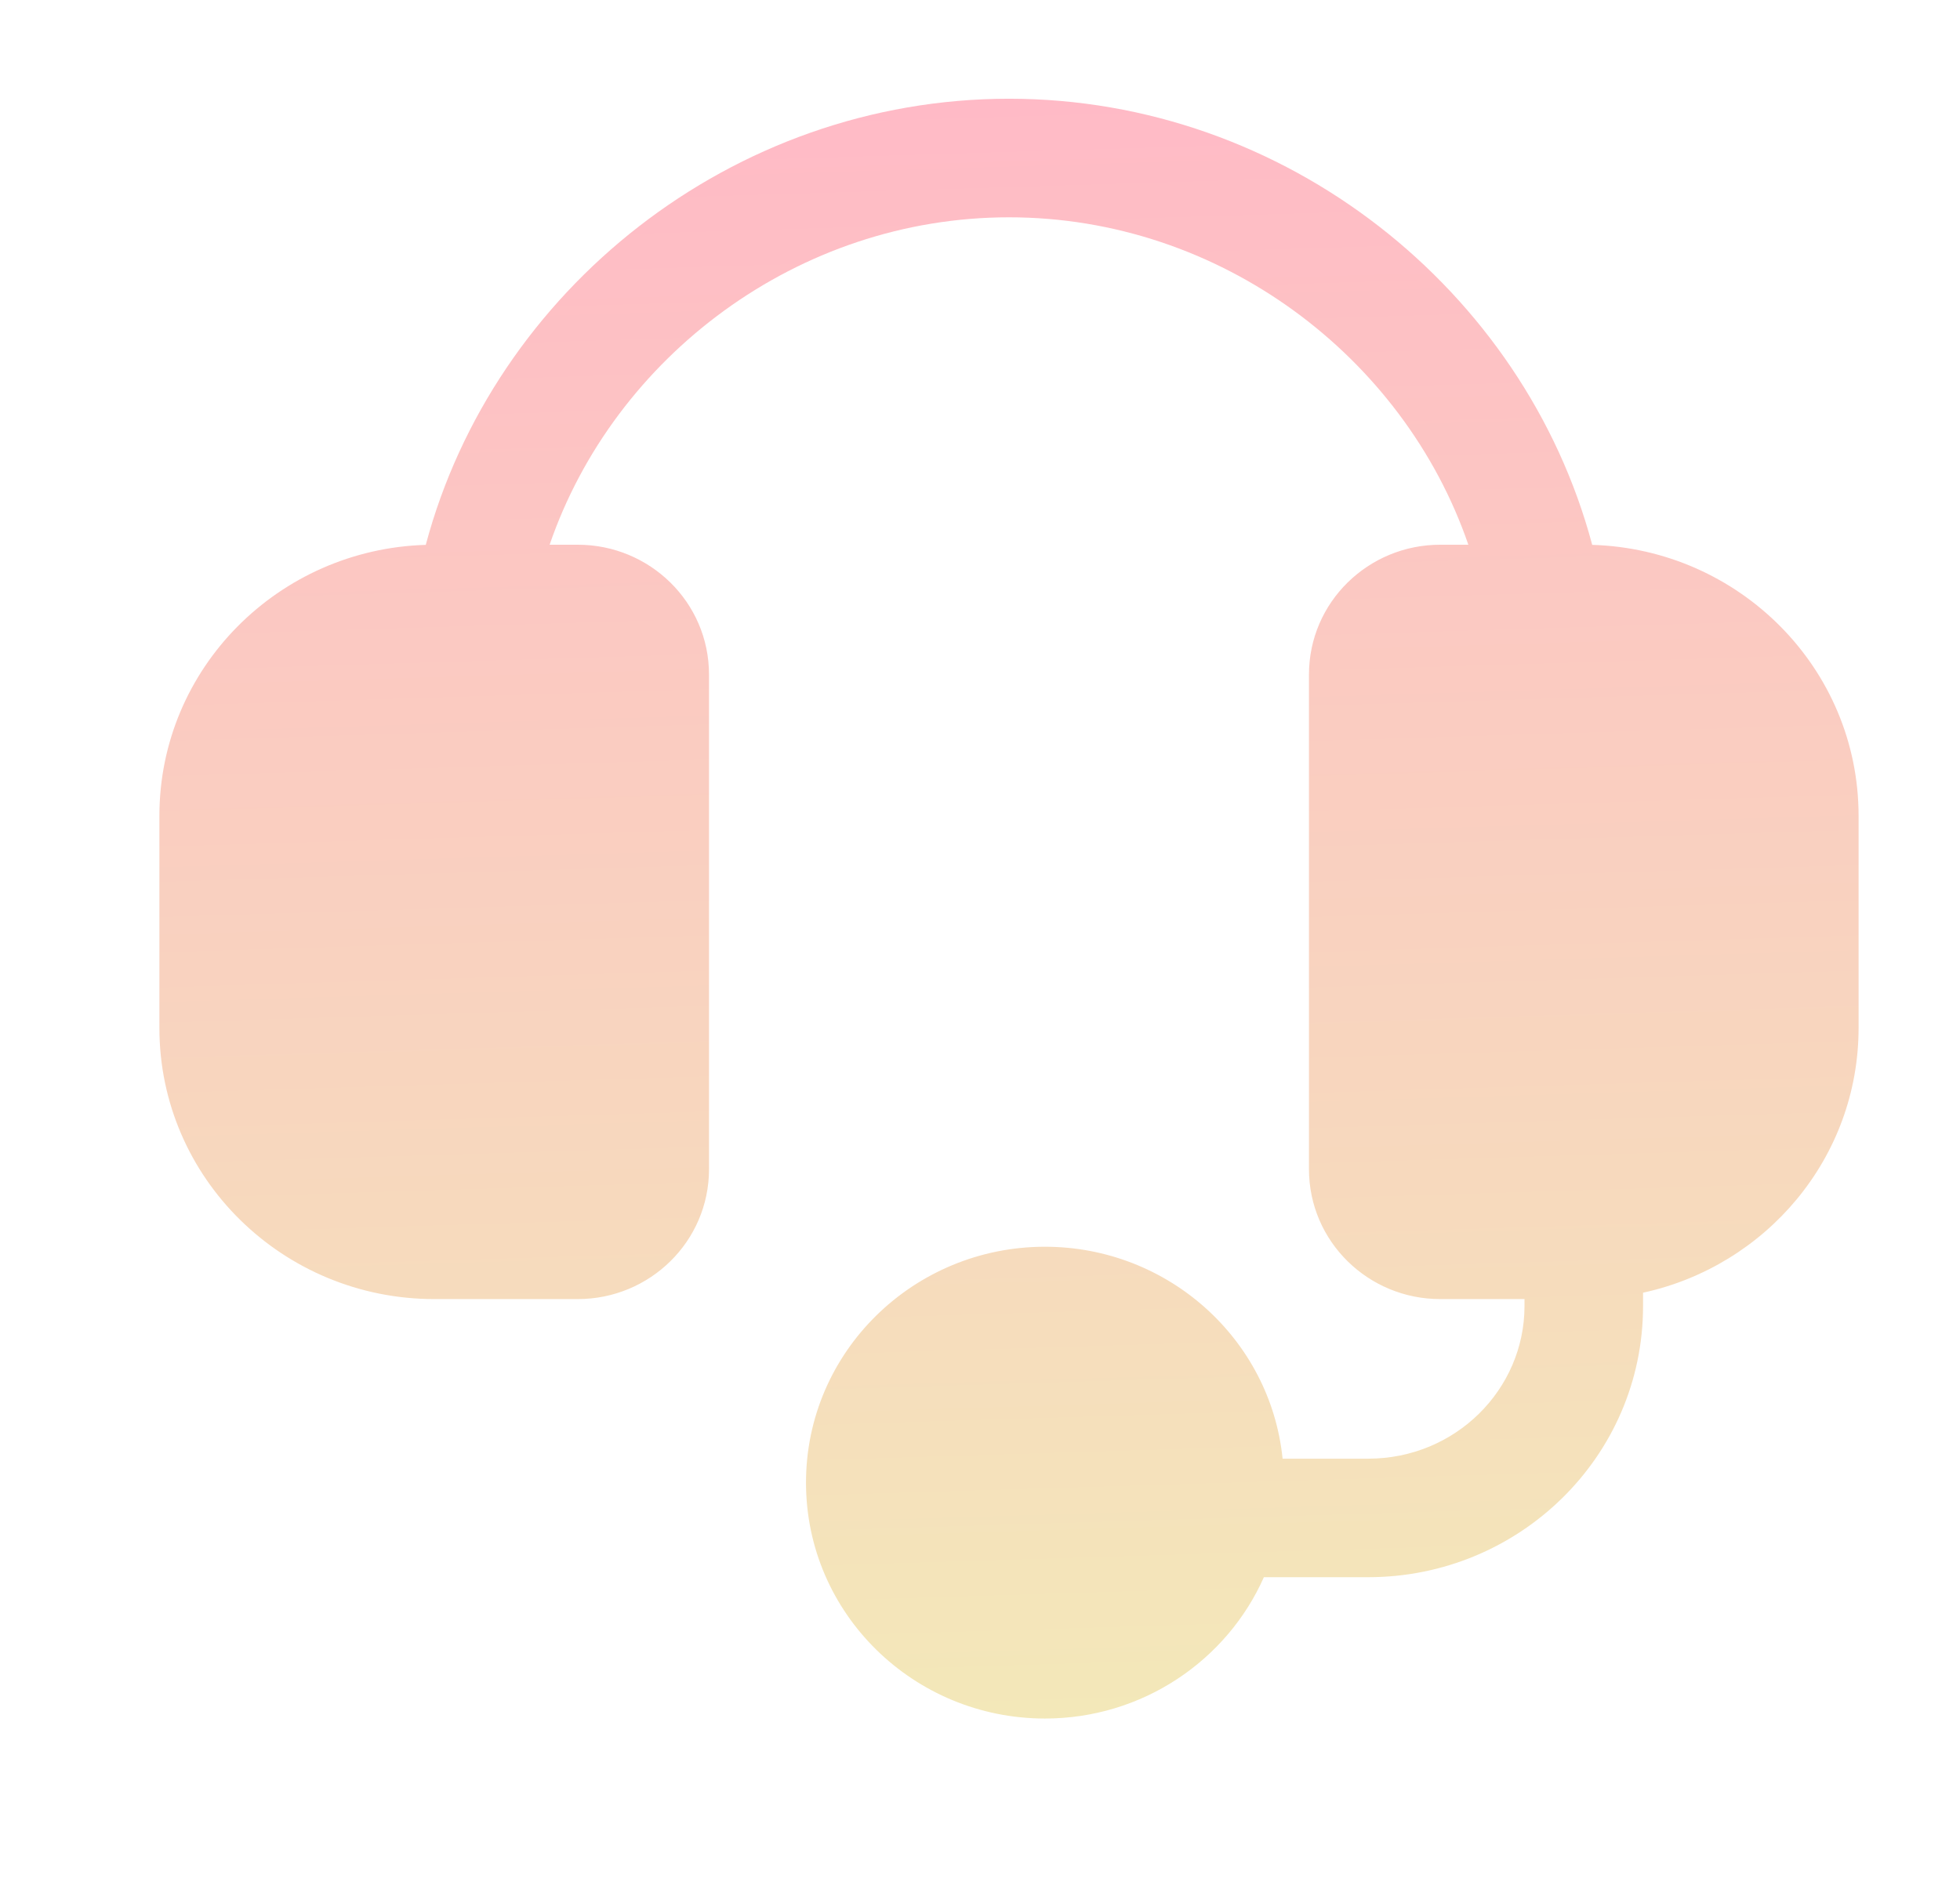 <svg width="31" height="30" viewBox="0 0 31 30" fill="none" xmlns="http://www.w3.org/2000/svg">
<path fill-rule="evenodd" clip-rule="evenodd" d="M6.734 8.62C4.409 8.689 2.521 10.569 2.521 12.908V16.261C2.521 18.645 4.482 20.552 6.868 20.552H9.14C10.271 20.552 11.214 19.646 11.214 18.496V10.673C11.214 9.523 10.271 8.618 9.14 8.618H8.693C9.715 5.644 12.618 3.438 15.959 3.438C19.299 3.438 22.202 5.644 23.224 8.618H22.777C21.646 8.618 20.703 9.523 20.703 10.673V18.496C20.703 19.646 21.646 20.552 22.777 20.552H24.112V20.662C24.112 21.981 23.02 23.077 21.64 23.077H20.286C20.093 21.183 18.471 19.724 16.527 19.724C14.455 19.724 12.748 21.38 12.748 23.456C12.748 25.531 14.455 27.188 16.527 27.188C18.066 27.188 19.404 26.273 19.99 24.952H21.64C24.026 24.952 25.987 23.046 25.987 20.662V20.451C27.928 20.029 29.396 18.324 29.396 16.261V12.908C29.396 10.569 27.508 8.689 25.183 8.62C24.109 4.593 20.337 1.562 15.959 1.562C11.579 1.562 7.808 4.593 6.734 8.62Z" fill="url(#paint0_linear_4901_28544)"/>
<defs>
<linearGradient id="paint0_linear_4901_28544" x1="15.959" y1="1.562" x2="16.744" y2="27.163" gradientUnits="userSpaceOnUse">
<stop stop-color="#FFBAC6"/>
<stop offset="1" stop-color="#F3E8B9"/>
</linearGradient>
</defs>
</svg>
